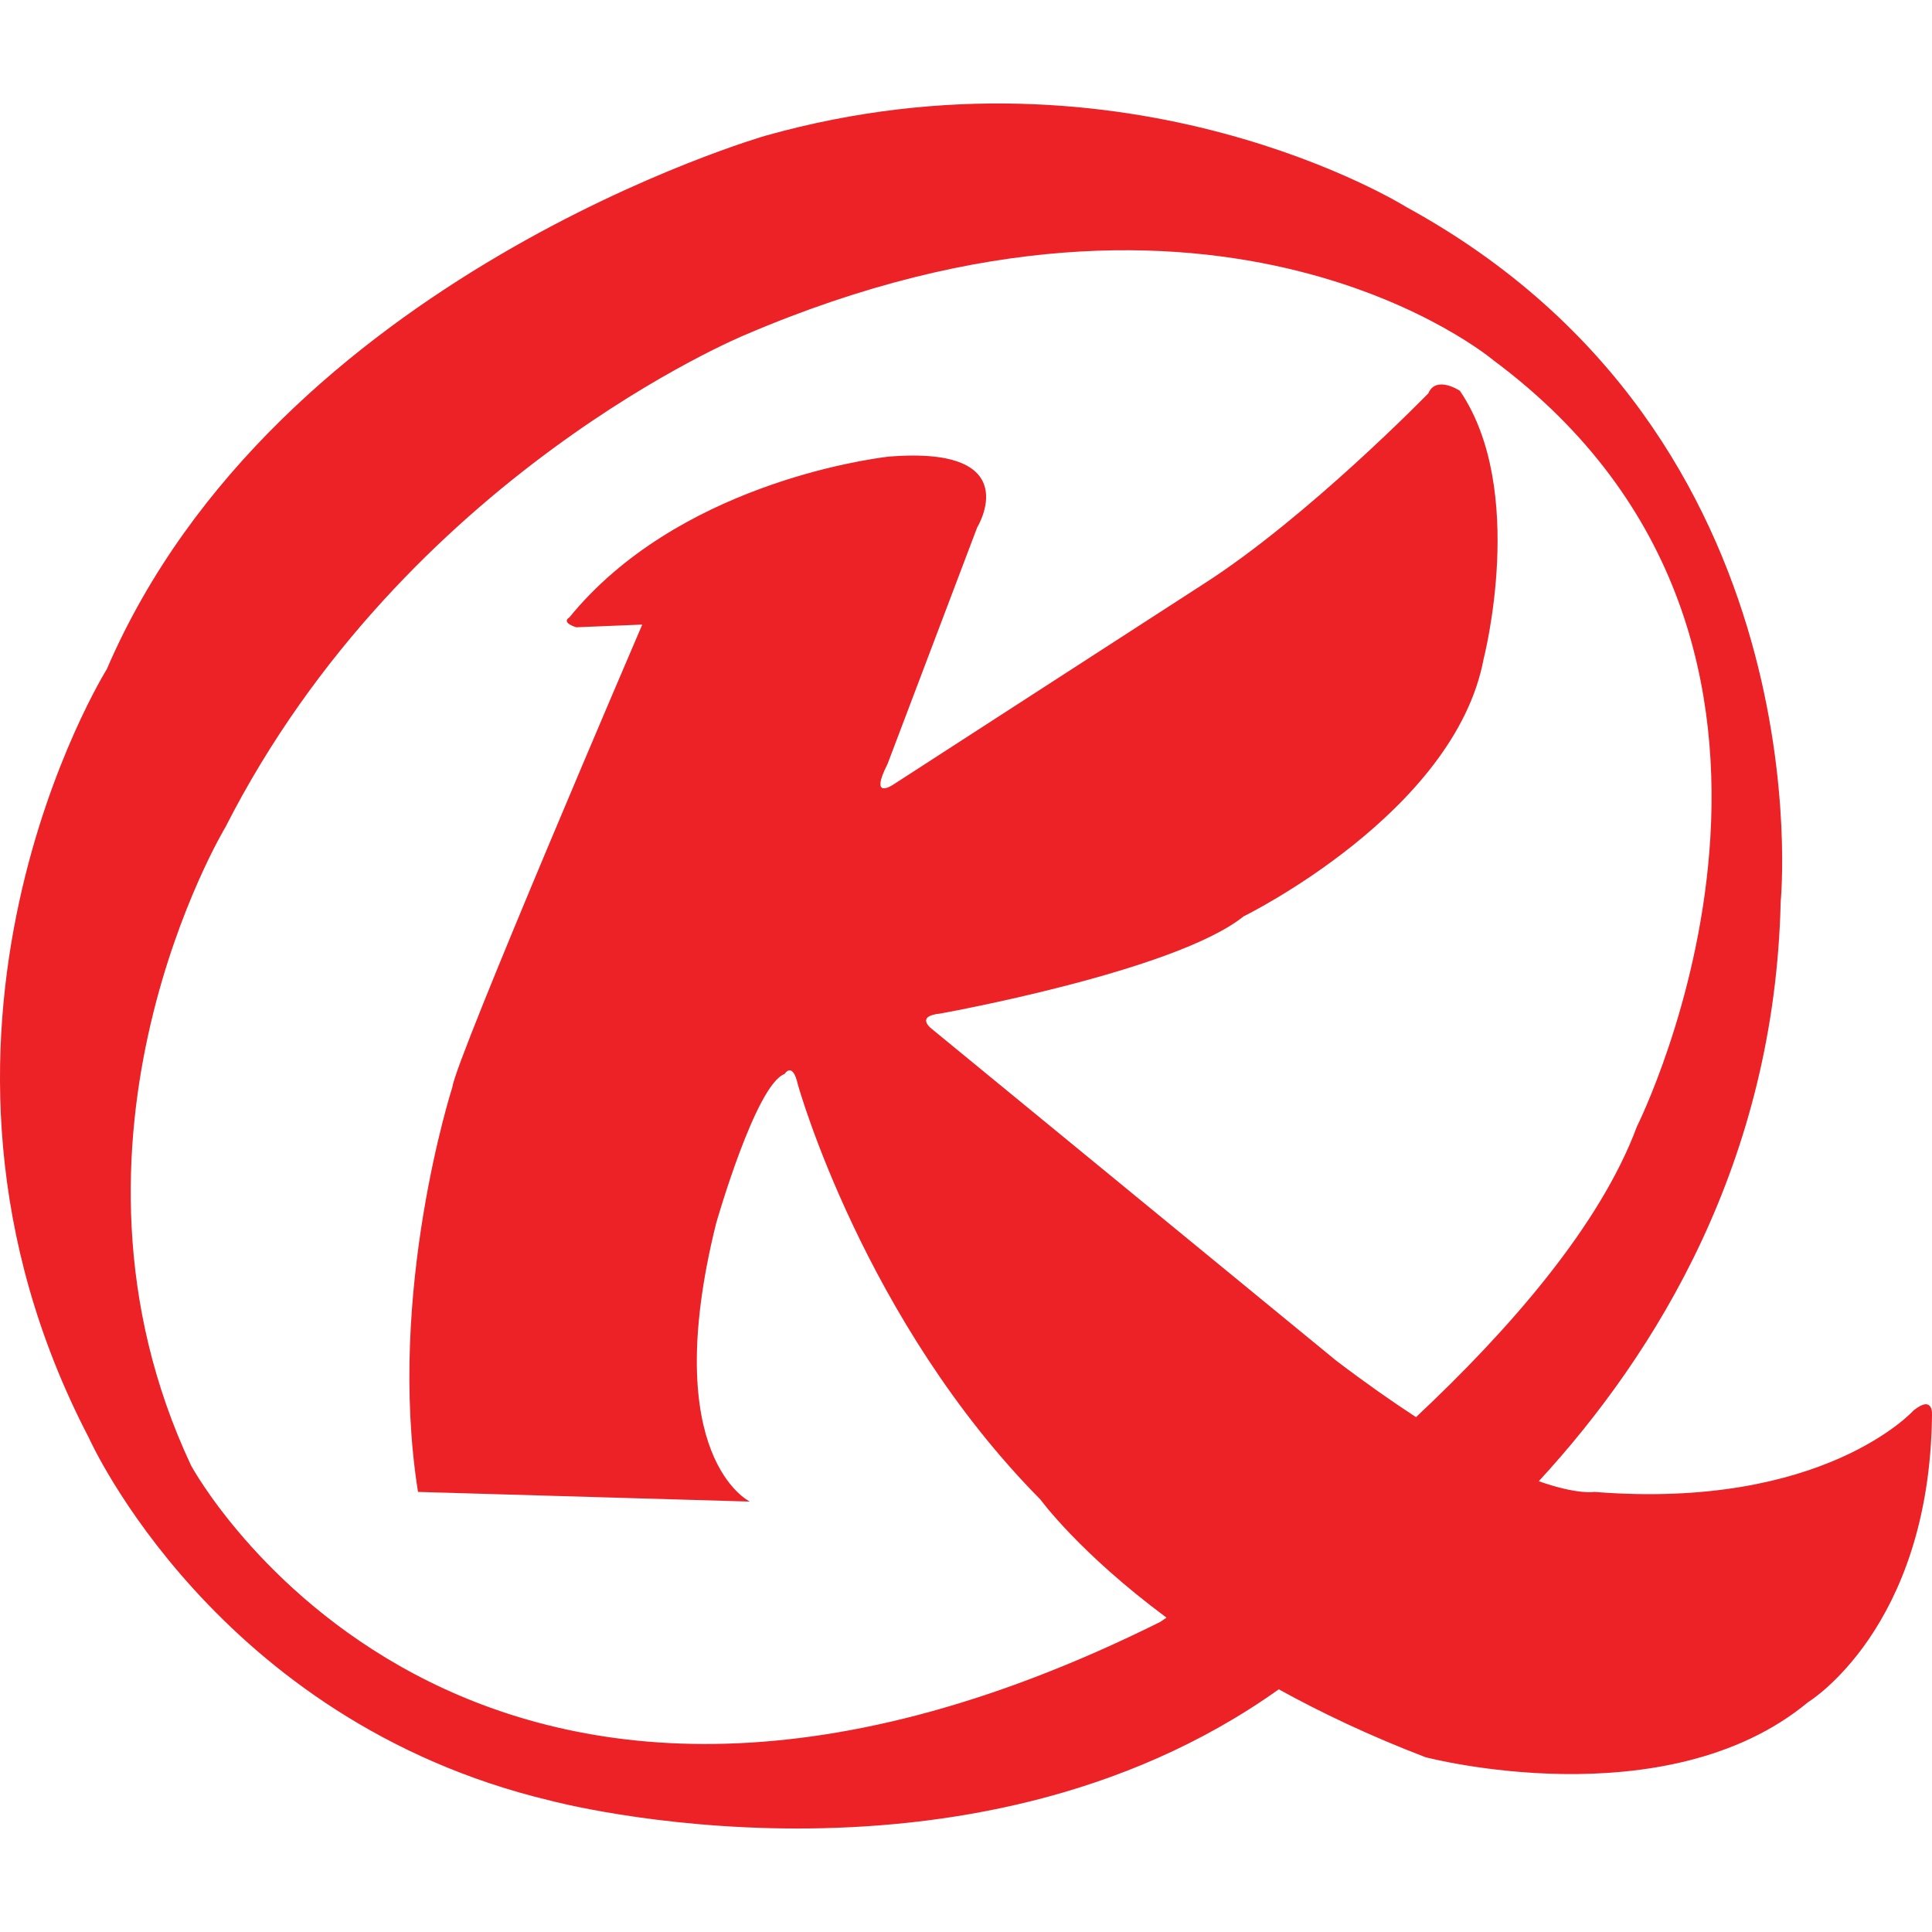 <?xml version="1.0" encoding="UTF-8"?>
<svg width="28px" height="28px" viewBox="0 0 28 28" version="1.1" xmlns="http://www.w3.org/2000/svg" xmlns:xlink="http://www.w3.org/1999/xlink">
    <title>KQ</title>
    <g id="KQ" stroke="none" stroke-width="1" fill="none" fill-rule="evenodd">
        <path d="M11.097,1.966 C16.372,0.486 20.384,3.002 20.384,3.002 C26.473,6.333 25.807,13.068 25.807,13.068 C25.721,16.824 24.014,19.608 22.301,21.467 C22.869,21.667 23.108,21.622 23.108,21.622 C26.433,21.887 27.733,20.441 27.733,20.441 C28.03,20.203 28,20.516 28,20.516 C27.963,23.603 26.204,24.669 26.204,24.669 C24.139,26.382 20.66,25.467 20.66,25.467 C19.856,25.159 19.149,24.823 18.533,24.483 C13.999,27.711 7.976,26.096 7.976,26.096 C3.113,24.936 1.289,20.84 1.289,20.84 C-1.755,14.993 1.547,9.7 1.547,9.7 C4,4.001 11.097,1.966 11.097,1.966 Z M21.646,5.223 C21.646,5.223 17.708,1.892 10.799,4.853 C10.799,4.853 5.869,6.878 3.268,11.986 C3.268,11.986 0.543,16.503 2.77,21.241 C2.77,21.241 6.713,28.538 16.817,23.505 C16.817,23.505 16.848,23.484 16.906,23.444 C15.637,22.502 15.081,21.735 15.081,21.735 C12.517,19.144 11.563,15.717 11.563,15.717 C11.486,15.375 11.371,15.565 11.371,15.565 C10.951,15.717 10.377,17.736 10.377,17.736 C9.537,21.125 10.867,21.762 10.867,21.762 L10.867,21.762 L6.058,21.622 C5.598,18.727 6.556,15.756 6.556,15.756 C6.594,15.375 9.308,9.052 9.308,9.052 L9.308,9.052 L8.351,9.091 C8.121,9.015 8.25,8.95 8.25,8.95 C9.805,7.04 12.543,6.658 12.869,6.619 L12.901,6.616 C14.889,6.463 14.162,7.644 14.162,7.644 L14.162,7.644 L12.863,11.072 C12.593,11.605 12.938,11.376 12.938,11.376 L12.938,11.376 L17.442,8.464 C18.951,7.499 20.7,5.701 20.7,5.701 C20.814,5.434 21.158,5.664 21.158,5.664 C22.136,7.101 21.502,9.549 21.502,9.549 C21.084,11.782 18.024,13.28 18.024,13.28 C17.029,14.08 13.627,14.689 13.627,14.689 C13.246,14.728 13.513,14.919 13.513,14.919 L13.513,14.919 L19.363,19.718 C19.791,20.043 20.176,20.313 20.522,20.538 C21.867,19.277 23.189,17.767 23.724,16.325 C23.724,16.325 27.218,9.368 21.646,5.223 Z" id="Combined-Shape" fill="#EC2227" fill-rule="nonzero"></path>
    </g>
</svg>